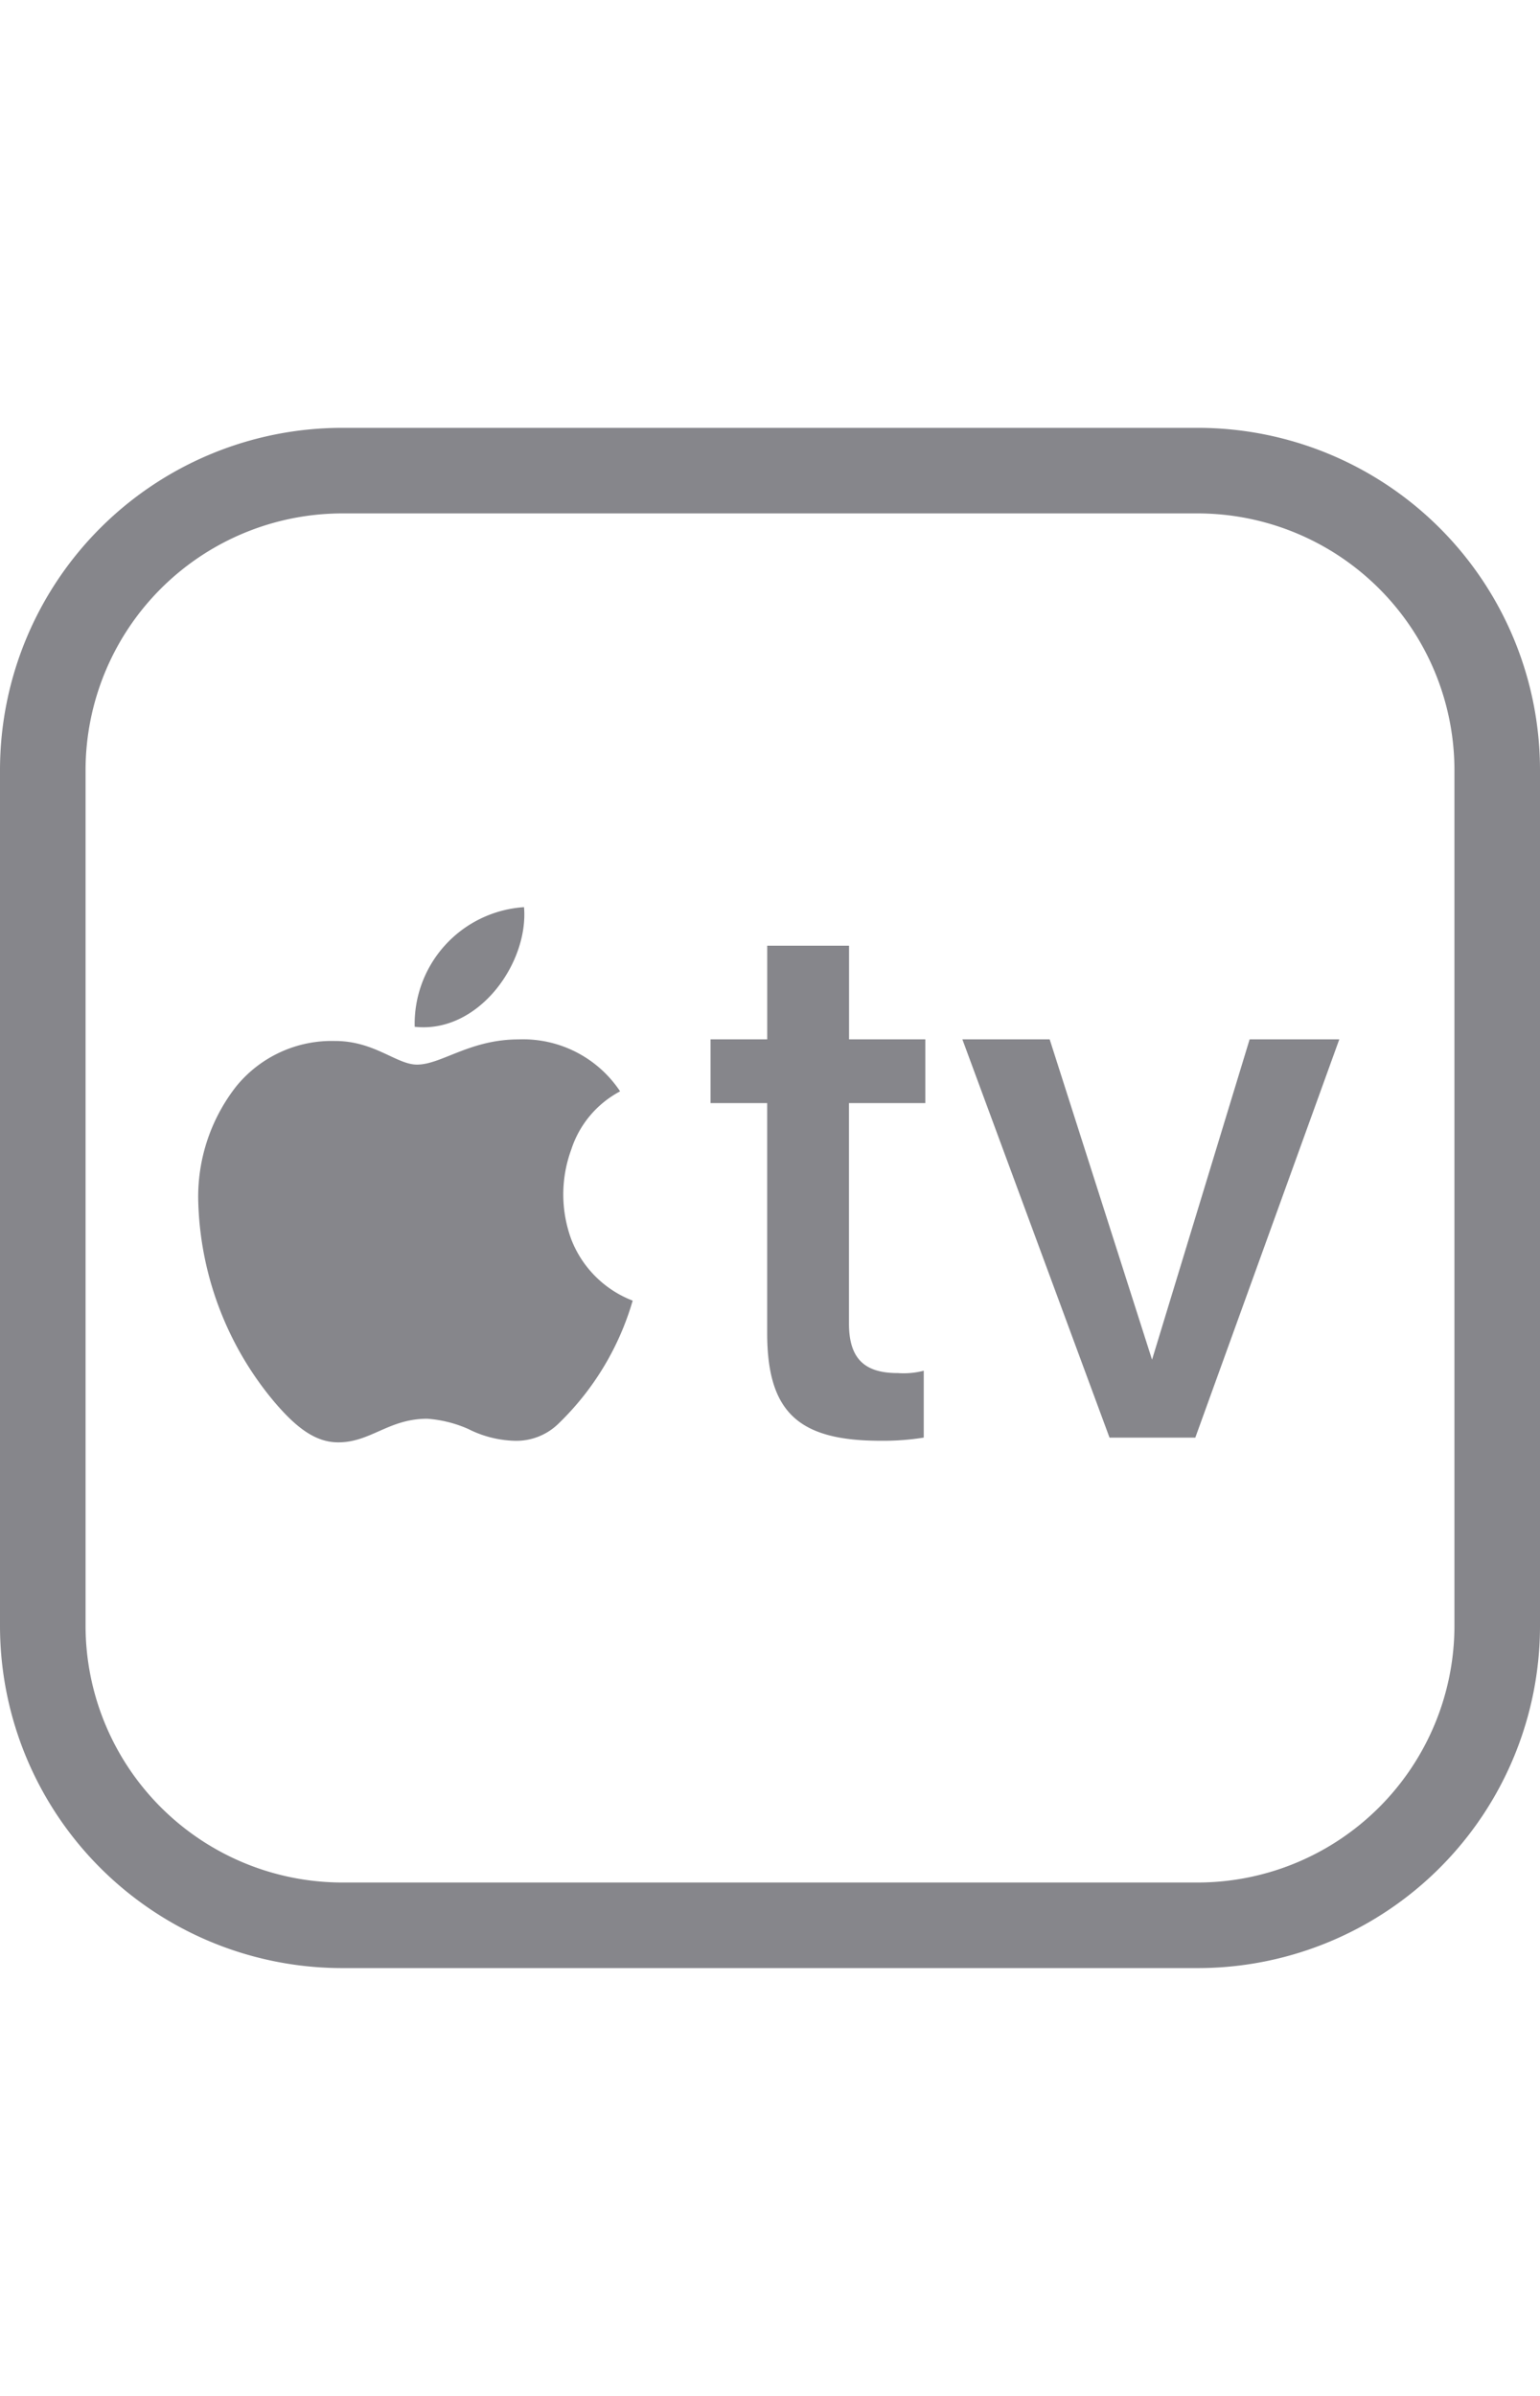 <svg xmlns="http://www.w3.org/2000/svg" viewBox="0 0 36 56"><path d="M28,12a6.007,6.007,0,0,1,6,6V38a6.007,6.007,0,0,1-6,6H8a6.007,6.007,0,0,1-6-6V18a6.007,6.007,0,0,1,6-6H28m0-2H8a8,8,0,0,0-8,8V38a8,8,0,0,0,8,8H28a8,8,0,0,0,8-8V18a8,8,0,0,0-8-8Z" fill="#86868b"/><path d="M13.354,28.966a3.043,3.043,0,0,1,0-2.097,2.362,2.362,0,0,1,1.142-1.361,2.722,2.722,0,0,0-2.374-1.214c-1.141,0-1.803.589-2.374.589-.477,0-.992-.552-1.913-.552A2.877,2.877,0,0,0,5.518,25.397a4.186,4.186,0,0,0-.883,2.704,7.591,7.591,0,0,0,1.784,4.673c.533.625.974.938,1.49.938.755,0,1.177-.552,2.079-.552a2.889,2.889,0,0,1,.957.239,2.545,2.545,0,0,0,1.067.276,1.409,1.409,0,0,0,1.048-.405,6.524,6.524,0,0,0,1.73-2.87A2.506,2.506,0,0,1,13.354,28.966Z" fill="#86868b"/><path d="M12.25,21.203A2.735,2.735,0,0,0,9.694,23.999C11.184,24.164,12.361,22.509,12.25,21.203Z" fill="#86868b"/><path d="M19.848,22.104H17.935v2.189H16.61v1.49h1.324v5.372c0,1.858.736,2.52,2.649,2.52a5.979,5.979,0,0,0,1.011-.074V32.038a1.885,1.885,0,0,1-.607.055c-.754,0-1.141-.313-1.141-1.159V25.783h1.785V24.293H19.848Z" fill="#86868b"/><polygon points="29.212 24.293 26.931 31.78 24.538 24.293 22.497 24.293 25.937 33.602 27.942 33.602 31.308 24.293 29.212 24.293" fill="#86868b"/></svg>